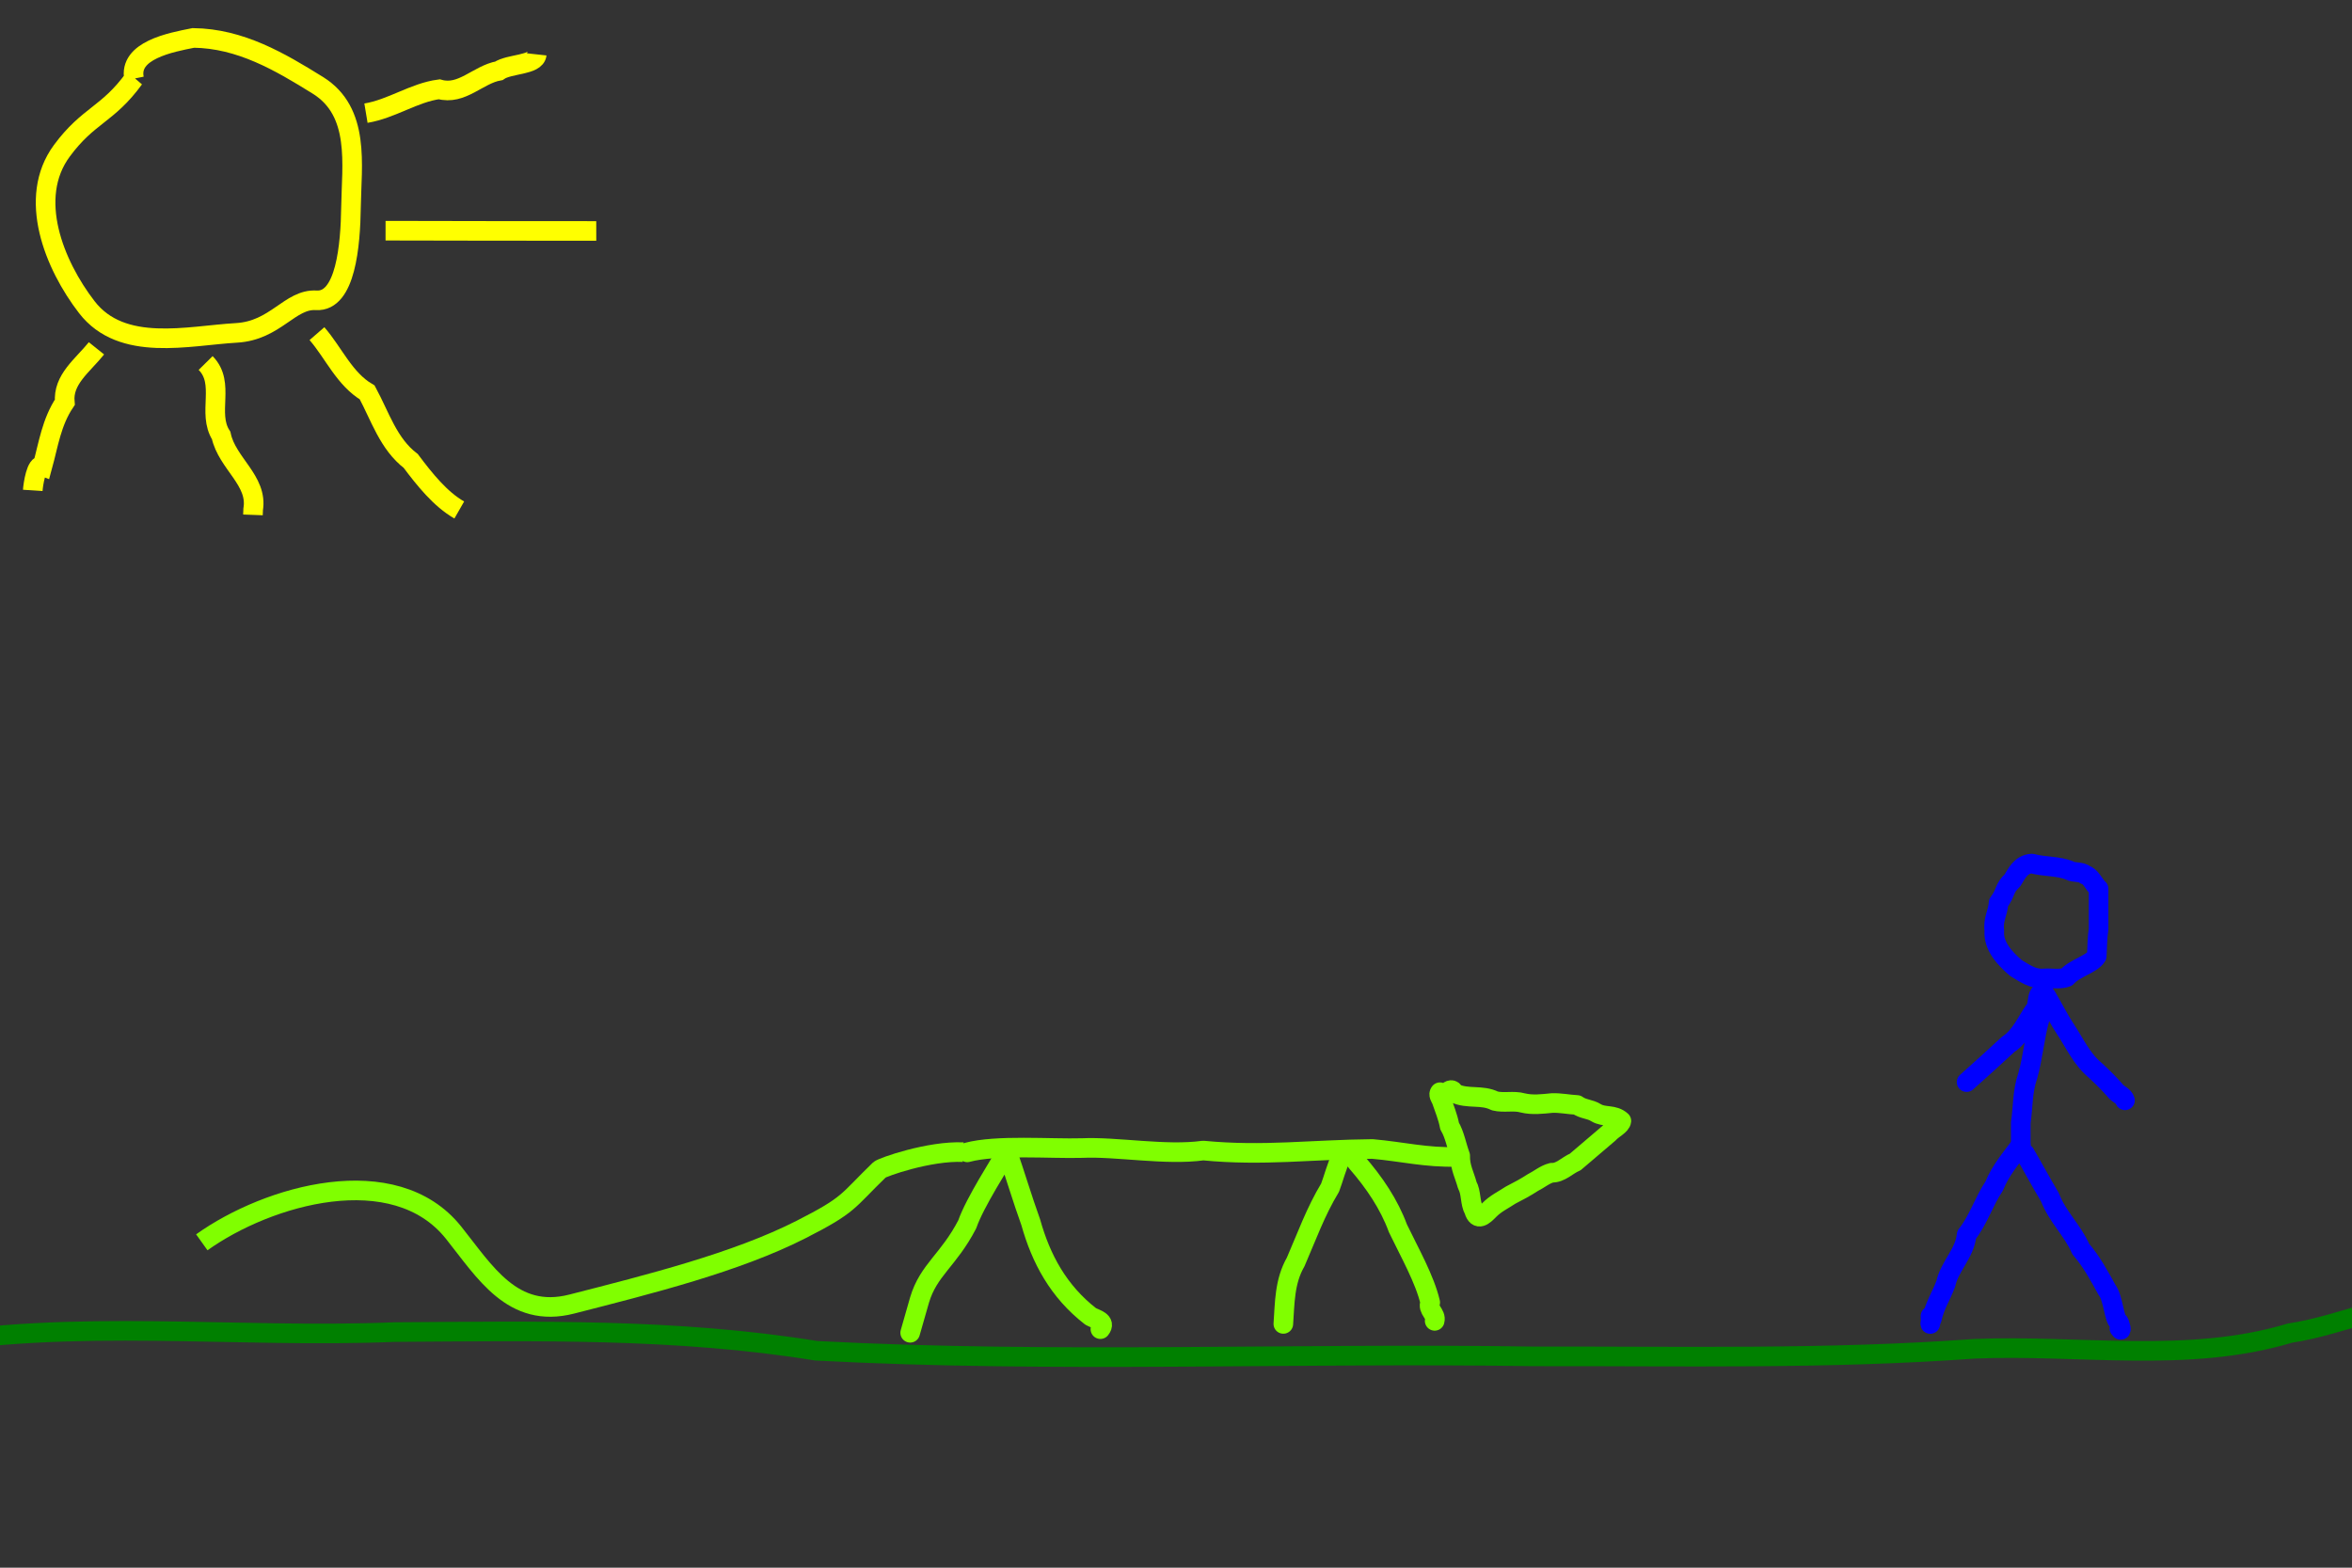 <?xml version="1.0" encoding="UTF-8" standalone="no"?>
<!-- Created with Inkscape (http://www.inkscape.org/) -->

<svg
   xmlns:dc="http://purl.org/dc/elements/1.1/"
   xmlns:cc="http://creativecommons.org/ns#"
   xmlns:rdf="http://www.w3.org/1999/02/22-rdf-syntax-ns#"
   xmlns:svg="http://www.w3.org/2000/svg"
   xmlns="http://www.w3.org/2000/svg"
   xmlns:sodipodi="http://sodipodi.sourceforge.net/DTD/sodipodi-0.dtd"
   xmlns:inkscape="http://www.inkscape.org/namespaces/inkscape"
   inkscape:export-ydpi="90"
   inkscape:export-xdpi="90"
   sodipodi:docname="itnas047.svg"
   inkscape:version="0.47 r22583"
   version="1.1"
   id="svg2"
   height="320"
   width="480"
   inkscape:export-filename="itnas047.png">
  <rect width="100%" height="100%" fill="#333333" stroke="none"/>
  <defs
     id="defs4" />
  <sodipodi:namedview
     id="base"
     pagecolor="#ffffff"
     bordercolor="#666666"
     borderopacity="1.0"
     inkscape:pageopacity="1"
     inkscape:pageshadow="2"
     inkscape:zoom="1"
     inkscape:cx="247.90422"
     inkscape:cy="160.9431"
     inkscape:document-units="px"
     inkscape:current-layer="layer1"
     showgrid="false"
     inkscape:snap-nodes="true"
     inkscape:snap-global="false"
     inkscape:snap-grids="true"
     showguides="true"
     inkscape:window-width="1280"
     inkscape:window-height="774"
     inkscape:window-x="-4"
     inkscape:window-y="-4"
     inkscape:window-maximized="1">
    <inkscape:grid
       empspacing="5"
       visible="true"
       enabled="true"
       snapvisiblegridlinesonly="true"
       type="xygrid"
       id="grid2816" />
  </sodipodi:namedview>
  <g
     inkscape:label="Layer 1"
     inkscape:groupmode="layer"
     id="layer1"
     transform="translate(0,0)">
    <path
       style="fill:none;stroke:#0000ff;stroke-width:4;stroke-linecap:round;stroke-linejoin:round;stroke-miterlimit:4;stroke-opacity:1;stroke-dasharray:none"
       d="m 414.672,176.271 c -2.352,0.142 -3.143,2.174 -3.97,3.432 -1.832,1.718 -1.194,2.378 -2.835,4.576 -0.091,1.965 -1.202,3.511 -0.851,5.659 -0.326,3.141 2.227,5.791 4.398,7.656 1.8,1.076 3.457,2.301 5.657,2.127 1.554,-0.123 3.305,0.275 4.702,-0.262 1.67,-1.892 5.142,-2.622 6.136,-4.297 0.117,-1.855 0.084,-3.699 0.374,-5.499 -2.6e-4,-2.748 3.8e-4,-5.496 0,-8.245 -1.052,-0.99 -1.561,-2.544 -2.759,-2.86 -0.661,-0.677 -2.302,-0.376 -3.182,-0.877 -2.272,-0.955 -5.043,-0.703 -7.669,-1.411 z"
       id="path2905" />
    <path
       style="fill:none;stroke:#0000ff;stroke-width:4;stroke-linecap:round;stroke-linejoin:round;stroke-miterlimit:4;stroke-opacity:1;stroke-dasharray:none"
       d="m 416.94,201.723 c 0.462,2.496 -1.454,5.502 -0.746,6.47 -1.009,3.744 -1.312,7.678 -2.369,11.405 -1.111,3.172 -0.952,6.513 -1.422,9.579 0,1.525 0,3.05 0,4.576"
       id="path2907" />
    <path
       id="path2909"
       style="fill:none;stroke:#0000ff;stroke-width:4;stroke-linecap:round;stroke-linejoin:round;stroke-miterlimit:4;stroke-opacity:1;stroke-dasharray:none"
       d="m 413.254,235.468 c 1.118,1.868 3.404,6.096 5.104,8.923 1.577,4.095 4.568,6.644 6.287,10.57 2.146,2.474 3.63,5.205 5.338,8.305 1.316,1.708 1.458,6.086 2.388,6.548 0.204,0.194 0.866,2.446 0.163,1.345 M 412.403,233.752 c -1.974,2.657 -4.189,5.23 -5.417,8.334 -2.141,3.178 -3.245,6.993 -5.641,9.969 -0.337,3.749 -3.463,6.39 -4.253,10.009 -0.957,2.561 -2.237,4.376 -2.835,7.149 -0.633,0.959 -0.14,2.012 -0.284,-0.572" />
    <path
       style="fill:none;stroke:#0000ff;stroke-width:4;stroke-linecap:round;stroke-linejoin:round;stroke-miterlimit:4;stroke-opacity:1;stroke-dasharray:none"
       d="m 401.345,220.883 c 2.876,-2.547 5.741,-5.162 8.506,-7.721 2.536,-1.642 3.853,-4.864 5.348,-6.936 1.007,-0.615 0.147,-5.071 2.413,-2.896 1.497,2.564 2.696,4.933 3.865,6.686 1.929,2.901 3.347,6.141 6.108,8.448 1.473,1.36 2.639,2.511 3.978,4.012 0.558,0.854 1.877,1.214 2.107,2.125"
       id="path2911" />
    <path
       style="fill:none;stroke:#80ff00;stroke-width:4;stroke-linecap:round;stroke-linejoin:round;stroke-miterlimit:4;stroke-opacity:1;stroke-dasharray:none"
       d="m 293.872,222.944 c 0.861,1.664 2.067,-1.805 3.002,0.203 2.643,1.265 5.544,0.235 8.182,1.572 1.889,0.474 3.826,-0.121 5.712,0.409 1.99,0.482 3.96,0.22 5.936,0.03 1.726,-0.078 3.43,0.306 5.146,0.388 1.297,0.934 2.544,0.753 3.893,1.59 1.63,1.002 3.609,0.245 5.152,1.672 -0.08,0.865 -1.785,1.65 -2.505,2.484 -2.304,1.965 -4.607,3.931 -6.913,5.892 -1.623,0.676 -3.004,2.275 -4.794,2.193 -1.396,0.344 -2.587,1.384 -3.886,2.028 -1.373,0.907 -3.004,1.778 -4.503,2.542 -1.48,0.985 -3.062,1.705 -4.392,3.067 -1.044,1.065 -2.371,2.377 -3.087,0.041 -0.848,-1.536 -0.514,-3.599 -1.374,-5.141 -0.521,-1.987 -1.515,-3.695 -1.44,-6.007 -0.742,-1.972 -1.11,-4.304 -2.165,-6.051 -0.336,-1.878 -1.107,-3.653 -1.683,-5.371 -0.196,-0.4 -0.702,-1.098 -0.278,-1.541 z"
       id="path2942"
       inkscape:transform-center-x="-15.475274"
       inkscape:transform-center-y="-0.77705521" />
    <path
       style="fill:none;stroke:#80ff00;stroke-width:4;stroke-linecap:round;stroke-linejoin:round;stroke-miterlimit:4;stroke-opacity:1;stroke-dasharray:none"
       d="m 297.333,236.138 c -6.265,0.196 -11.213,-1.08 -17.26,-1.606 -12.414,0.113 -22.217,1.505 -34.52,0.321 -7.688,1.059 -17.698,-0.838 -24.721,-0.509 -6.444,0.186 -17.442,-0.731 -23.425,0.878"
       id="path2952" />
    <path
       style="fill:none;stroke:#80ff00;stroke-width:4;stroke-linecap:round;stroke-linejoin:round;stroke-miterlimit:4;stroke-opacity:1;stroke-dasharray:none"
       d="m 261.904,270.24 c 0.305,-4.279 0.226,-8.657 2.519,-12.647 2.204,-5.054 4.055,-10.269 7.019,-15.155 1.278,-3.284 3.017,-11.685 5.385,-5.268 3.694,4.242 6.656,8.65 8.46,13.548 2.376,4.945 5.477,10.373 6.595,15.149 -0.667,1.449 1.317,2.303 0.908,3.749"
       id="path2956" />
    <path
       style="fill:none;stroke:#80ff00;stroke-width:4;stroke-linecap:round;stroke-linejoin:round;stroke-miterlimit:4;stroke-opacity:1;stroke-dasharray:none"
       d="m 185.751,272.048 c 0.212,-0.74 1.349,-4.719 1.912,-6.69 1.846,-6.189 5.912,-8.07 9.743,-15.462 1.501,-4.41 6.888,-12.673 8.106,-14.912 1.672,4.818 3.123,9.729 4.849,14.52 2.084,7.447 5.65,14.113 12.225,19.21 0.957,0.536 3.251,1.01 1.984,2.594"
       id="path2958" />
    <path
       style="color:#000000;fill:none;stroke:#80ff00;stroke-width:4;stroke-linecap:butt;stroke-linejoin:miter;stroke-miterlimit:4;stroke-opacity:1;stroke-dasharray:none;stroke-dashoffset:0;marker:none;visibility:visible;display:inline;overflow:visible;enable-background:accumulate"
       d="m 41.183,253.585 c 13.512,-9.66 39.303,-17.067 51.366,-1.992 6.363,7.951 12.032,17.69 24.116,14.6 15.831,-4.049 33.623,-8.512 46.8,-15.215 10.124,-5.15 9.292,-5.679 16.026,-12.191 0.549,-0.531 10.173,-3.919 17.066,-3.605"
       id="path4125"
       sodipodi:nodetypes="csssss"
       inkscape:transform-center-x="77.351337"
       inkscape:transform-center-y="15.979049" />
    <path
       style="fill:none;stroke:#008000;stroke-width:4;stroke-linecap:butt;stroke-linejoin:miter;stroke-opacity:1;stroke-miterlimit:4;stroke-dasharray:none"
       d="m -16.971,274.745 c 32.145,-5.705 65.034,-1.491 97.508,-2.838 28.752,-0.182 57.601,-0.808 86.055,3.816 48.724,2.571 97.572,0.383 146.348,1.143 30.024,-0.062 60.054,0.633 89.976,-1.548 21.383,-0.895 43.577,3.063 64.377,-3.189 11.147,-1.684 21.844,-7.382 33.337,-6.577"
       id="path4190" />
    <g
       id="g4230"
       transform="translate(-11.314,-9.899)">
      <path
         sodipodi:nodetypes="csssssscc"
         id="path4202"
         d="m 38.672,25.945 c -5.43,7.451 -9.31,7.389 -14.729,14.724 -7.115,9.631 -1.571,23.289 5.08,31.917 7.193,9.33 20.753,5.816 30.547,5.261 8.005,-0.454 10.902,-6.976 16.296,-6.648 6.004,0.365 6.973,-11.281 7.082,-19.052 C 83.068,43.586 84.887,32.722 76.184,27.314 68.375,22.462 60.371,17.764 50.784,17.639 46.123,18.555 37.505,20.182 38.672,25.945 z"
         style="fill:none;stroke:#ffff00;stroke-width:4;stroke-linecap:butt;stroke-linejoin:miter;stroke-miterlimit:4;stroke-opacity:1;stroke-dasharray:none" />
      <path
         id="path4215"
         d="M 31,81 C 28.149,84.554 24.105,87.346 24.537,92.015 21.833,96.043 21.188,100.67 20,105 c -1.284,-0.523 -1.919,3.774 -2,5"
         style="fill:none;stroke:#ffff00;stroke-width:4;stroke-linecap:butt;stroke-linejoin:miter;stroke-miterlimit:4;stroke-opacity:1;stroke-dasharray:none" />
      <path
         id="path4217"
         d="m 53.281,84 c 4.11,4.16 0.226,10.218 3.167,14.792 1.215,5.697 7.525,9.191 6.531,15.085 L 62.937,115"
         style="fill:none;stroke:#ffff00;stroke-width:4;stroke-linecap:butt;stroke-linejoin:miter;stroke-miterlimit:4;stroke-opacity:1;stroke-dasharray:none" />
      <path
         id="path4219"
         d="m 76,78 c 3.401,3.924 5.608,9.266 10.251,12 2.621,4.848 4.316,10.497 8.888,13.991 2.816,3.758 6.03,7.792 9.904,10.009"
         style="fill:none;stroke:#ffff00;stroke-width:4;stroke-linecap:butt;stroke-linejoin:miter;stroke-miterlimit:4;stroke-opacity:1;stroke-dasharray:none" />
      <path
         id="path4221"
         d="m 90,56.988 c 14.333,0.014 28.667,0.076 43,0.052"
         style="fill:none;stroke:#ffff00;stroke-width:4;stroke-linecap:butt;stroke-linejoin:miter;stroke-miterlimit:4;stroke-opacity:1;stroke-dasharray:none" />
      <path
         id="path4223"
         d="m 86,33 c 5.269,-0.876 9.823,-4.205 14.951,-4.876 4.622,1.301 7.884,-3.002 12.174,-3.774 C 115.248,22.886 120.61,23.237 120.856,21"
         style="fill:none;stroke:#ffff00;stroke-width:4;stroke-linecap:butt;stroke-linejoin:miter;stroke-miterlimit:4;stroke-opacity:1;stroke-dasharray:none" />
    </g>
  </g>
</svg>
